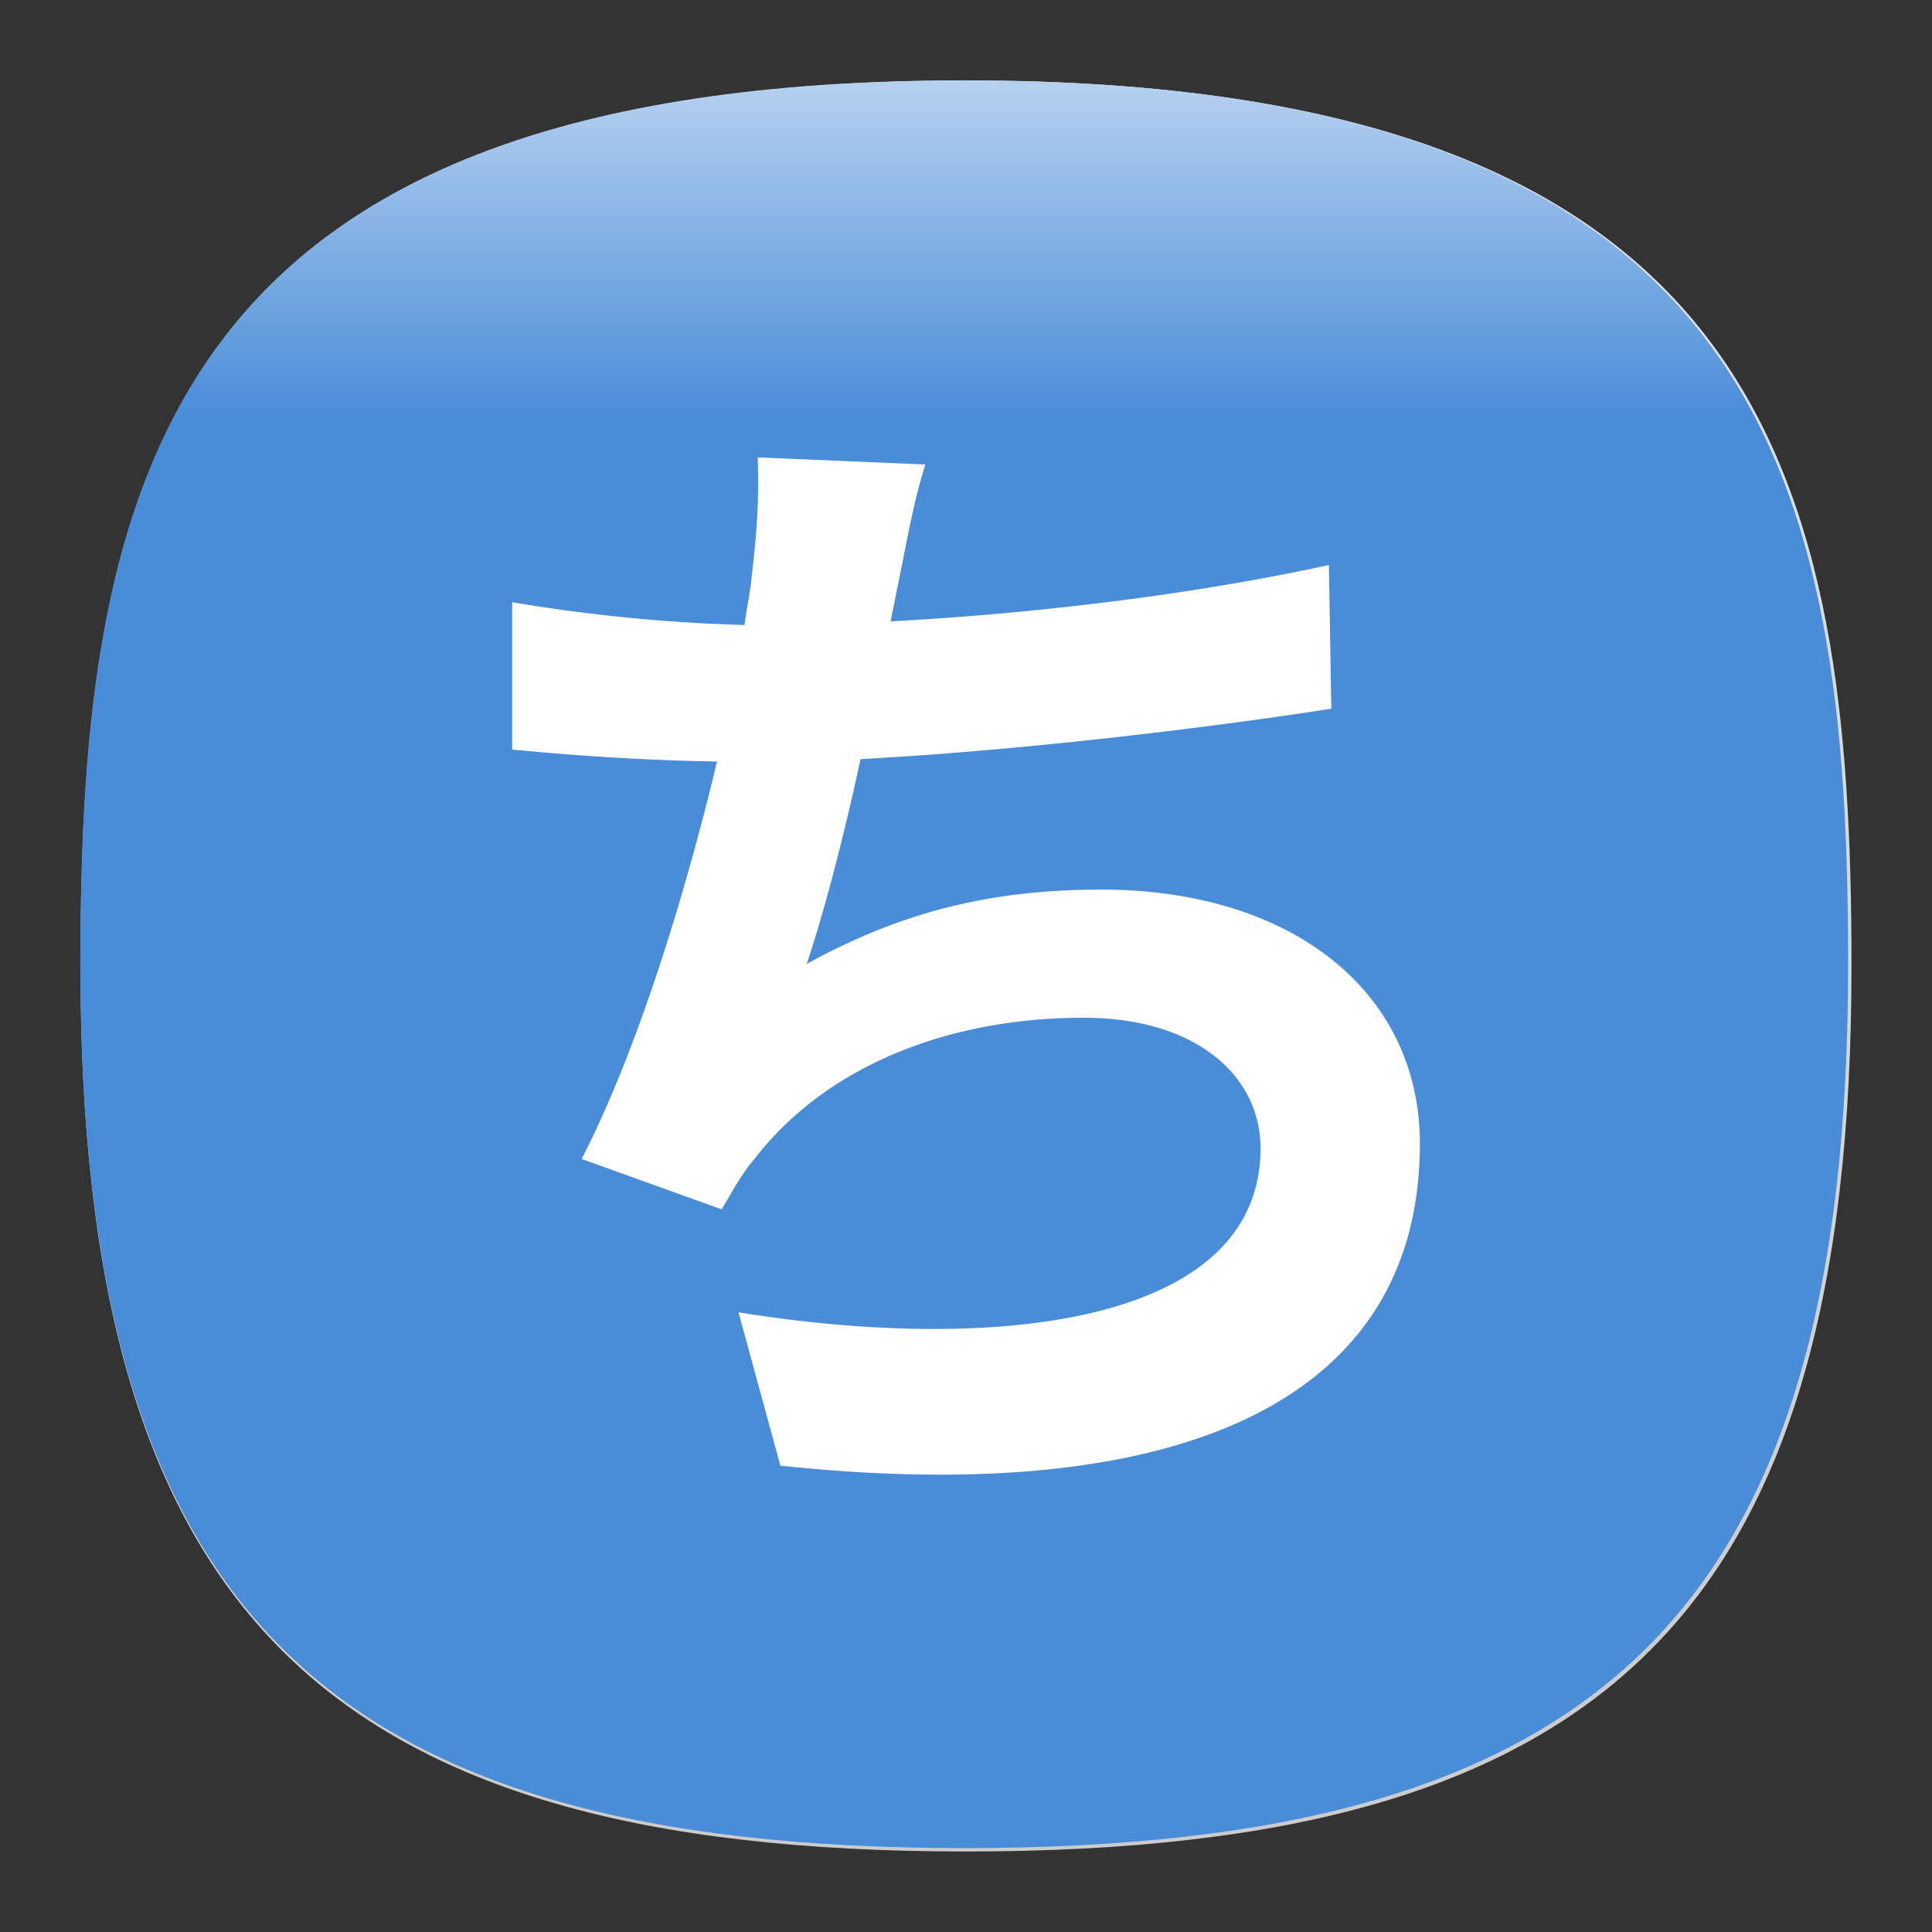 <svg xmlns="http://www.w3.org/2000/svg" xmlns:xlink="http://www.w3.org/1999/xlink" xml:space="preserve" id="svg154" width="24" height="24" fill="none" version="1.1"><rect width="100%" height="100%" fill="#333333" stroke="none"/><defs id="defs152"><linearGradient id="linearGradient3299"><stop id="stop3299" offset="0" style="stop-color:#498cd8;stop-opacity:1"/><stop id="stop3300" offset="1" style="stop-color:#fff;stop-opacity:1"/></linearGradient><linearGradient xlink:href="#linearGradient3299" id="linearGradient3300" x1="12.688" x2="12.688" y1="22.313" y2="-6.563" gradientUnits="userSpaceOnUse"/><linearGradient xlink:href="#linearGradient3299" id="linearGradient2" x1="12.688" x2="12.688" y1="22.313" y2="-6.563" gradientUnits="userSpaceOnUse"/><radialGradient id="radialGradient66380" cx="0" cy="0" r="1" gradientTransform="matrix(0 22 -22 0 12 1)" gradientUnits="userSpaceOnUse"><stop id="stop66376" offset="0" stop-color="#8FC8FF" style="stop-color:#f2f2f2;stop-opacity:1"/><stop id="stop66378" offset="1" stop-color="#0056A8" style="stop-color:#ccc;stop-opacity:1"/></radialGradient><radialGradient xlink:href="#radialGradient66380" id="radialGradient1161" cx=".179" cy="-1.748" r="1" fx=".179" fy="-1.748" gradientTransform="matrix(0 22.015 -22.002 0 -26.468 -2.958)" gradientUnits="userSpaceOnUse"/><style id="current-color-scheme" type="text/css">.ColorScheme-Text{color:#31363b}.ColorScheme-Background{color:#eff0f1}.ColorScheme-Highlight{color:#3daee9}.ColorScheme-ViewText{color:#31363b}.ColorScheme-ViewBackground{color:#fcfcfc}.ColorScheme-ViewHover{color:#93cee9}.ColorScheme-ViewFocus{color:#3daee9}.ColorScheme-ButtonText{color:#31363b}.ColorScheme-ButtonBackground{color:#eff0f1}.ColorScheme-ButtonHover{color:#93cee9}.ColorScheme-ButtonFocus{color:#3daee9}</style></defs><path id="path6" d="M12 1C2 1 1 6 1 12c0 8 3 11 11 11s11-3 11-11c0-6-1-11-11-11Z" style="font-variation-settings:normal;display:inline;opacity:1;vector-effect:none;fill:url(#radialGradient1161);fill-opacity:1;stroke-width:1.116;stroke-linecap:butt;stroke-linejoin:miter;stroke-miterlimit:4;stroke-dasharray:none;stroke-dashoffset:0;stroke-opacity:1;-inkscape-stroke:none;stop-color:#000;stop-opacity:1"/><g id="g2267" style="display:inline;fill:url(#linearGradient3300);fill-opacity:1"><path id="path6-3" d="M50 5C9.09 5 5 25.455 5 50c0 32.727 12.273 45 45 45 32.727 0 45-12.273 45-45 0-24.545-4.09-45-45-45Z" style="font-variation-settings:normal;display:inline;opacity:1;vector-effect:none;fill:url(#linearGradient2);fill-opacity:1;stroke-width:4.567;stroke-linecap:butt;stroke-linejoin:miter;stroke-miterlimit:4;stroke-dasharray:none;stroke-dashoffset:0;stroke-opacity:1;-inkscape-stroke:none;stop-color:#000;stop-opacity:1" transform="matrix(.244 0 0 .244 -.222 -.222)"/></g><path id="path2" fill="#fff" d="M16.508 7.019c-1.771.386-3.764.61-5.445.7l.09-.447c.105-.492.178-.982.342-1.502l-2.082-.088c.014.49 0 .847-.076 1.486-.014.178-.06.373-.088.596a20.836 20.836 0 0 1-2.887-.283v1.83c.744.073 1.606.133 2.545.149-.387 1.621-.984 3.584-1.682 4.937l1.74.626c.149-.253.253-.447.418-.64.878-1.13 2.379-1.74 4.076-1.74 1.427 0 2.2.744 2.2 1.62 0 2.174-3.257 2.56-6.485 2.039l.52 1.905c4.762.506 7.944-.686 7.944-4.001 0-1.875-1.576-3.155-3.957-3.155-1.353 0-2.47.268-3.659.923.238-.715.475-1.652.668-2.544 1.98-.106 4.316-.387 5.848-.626z" style="stroke-width:1.757"/></svg>